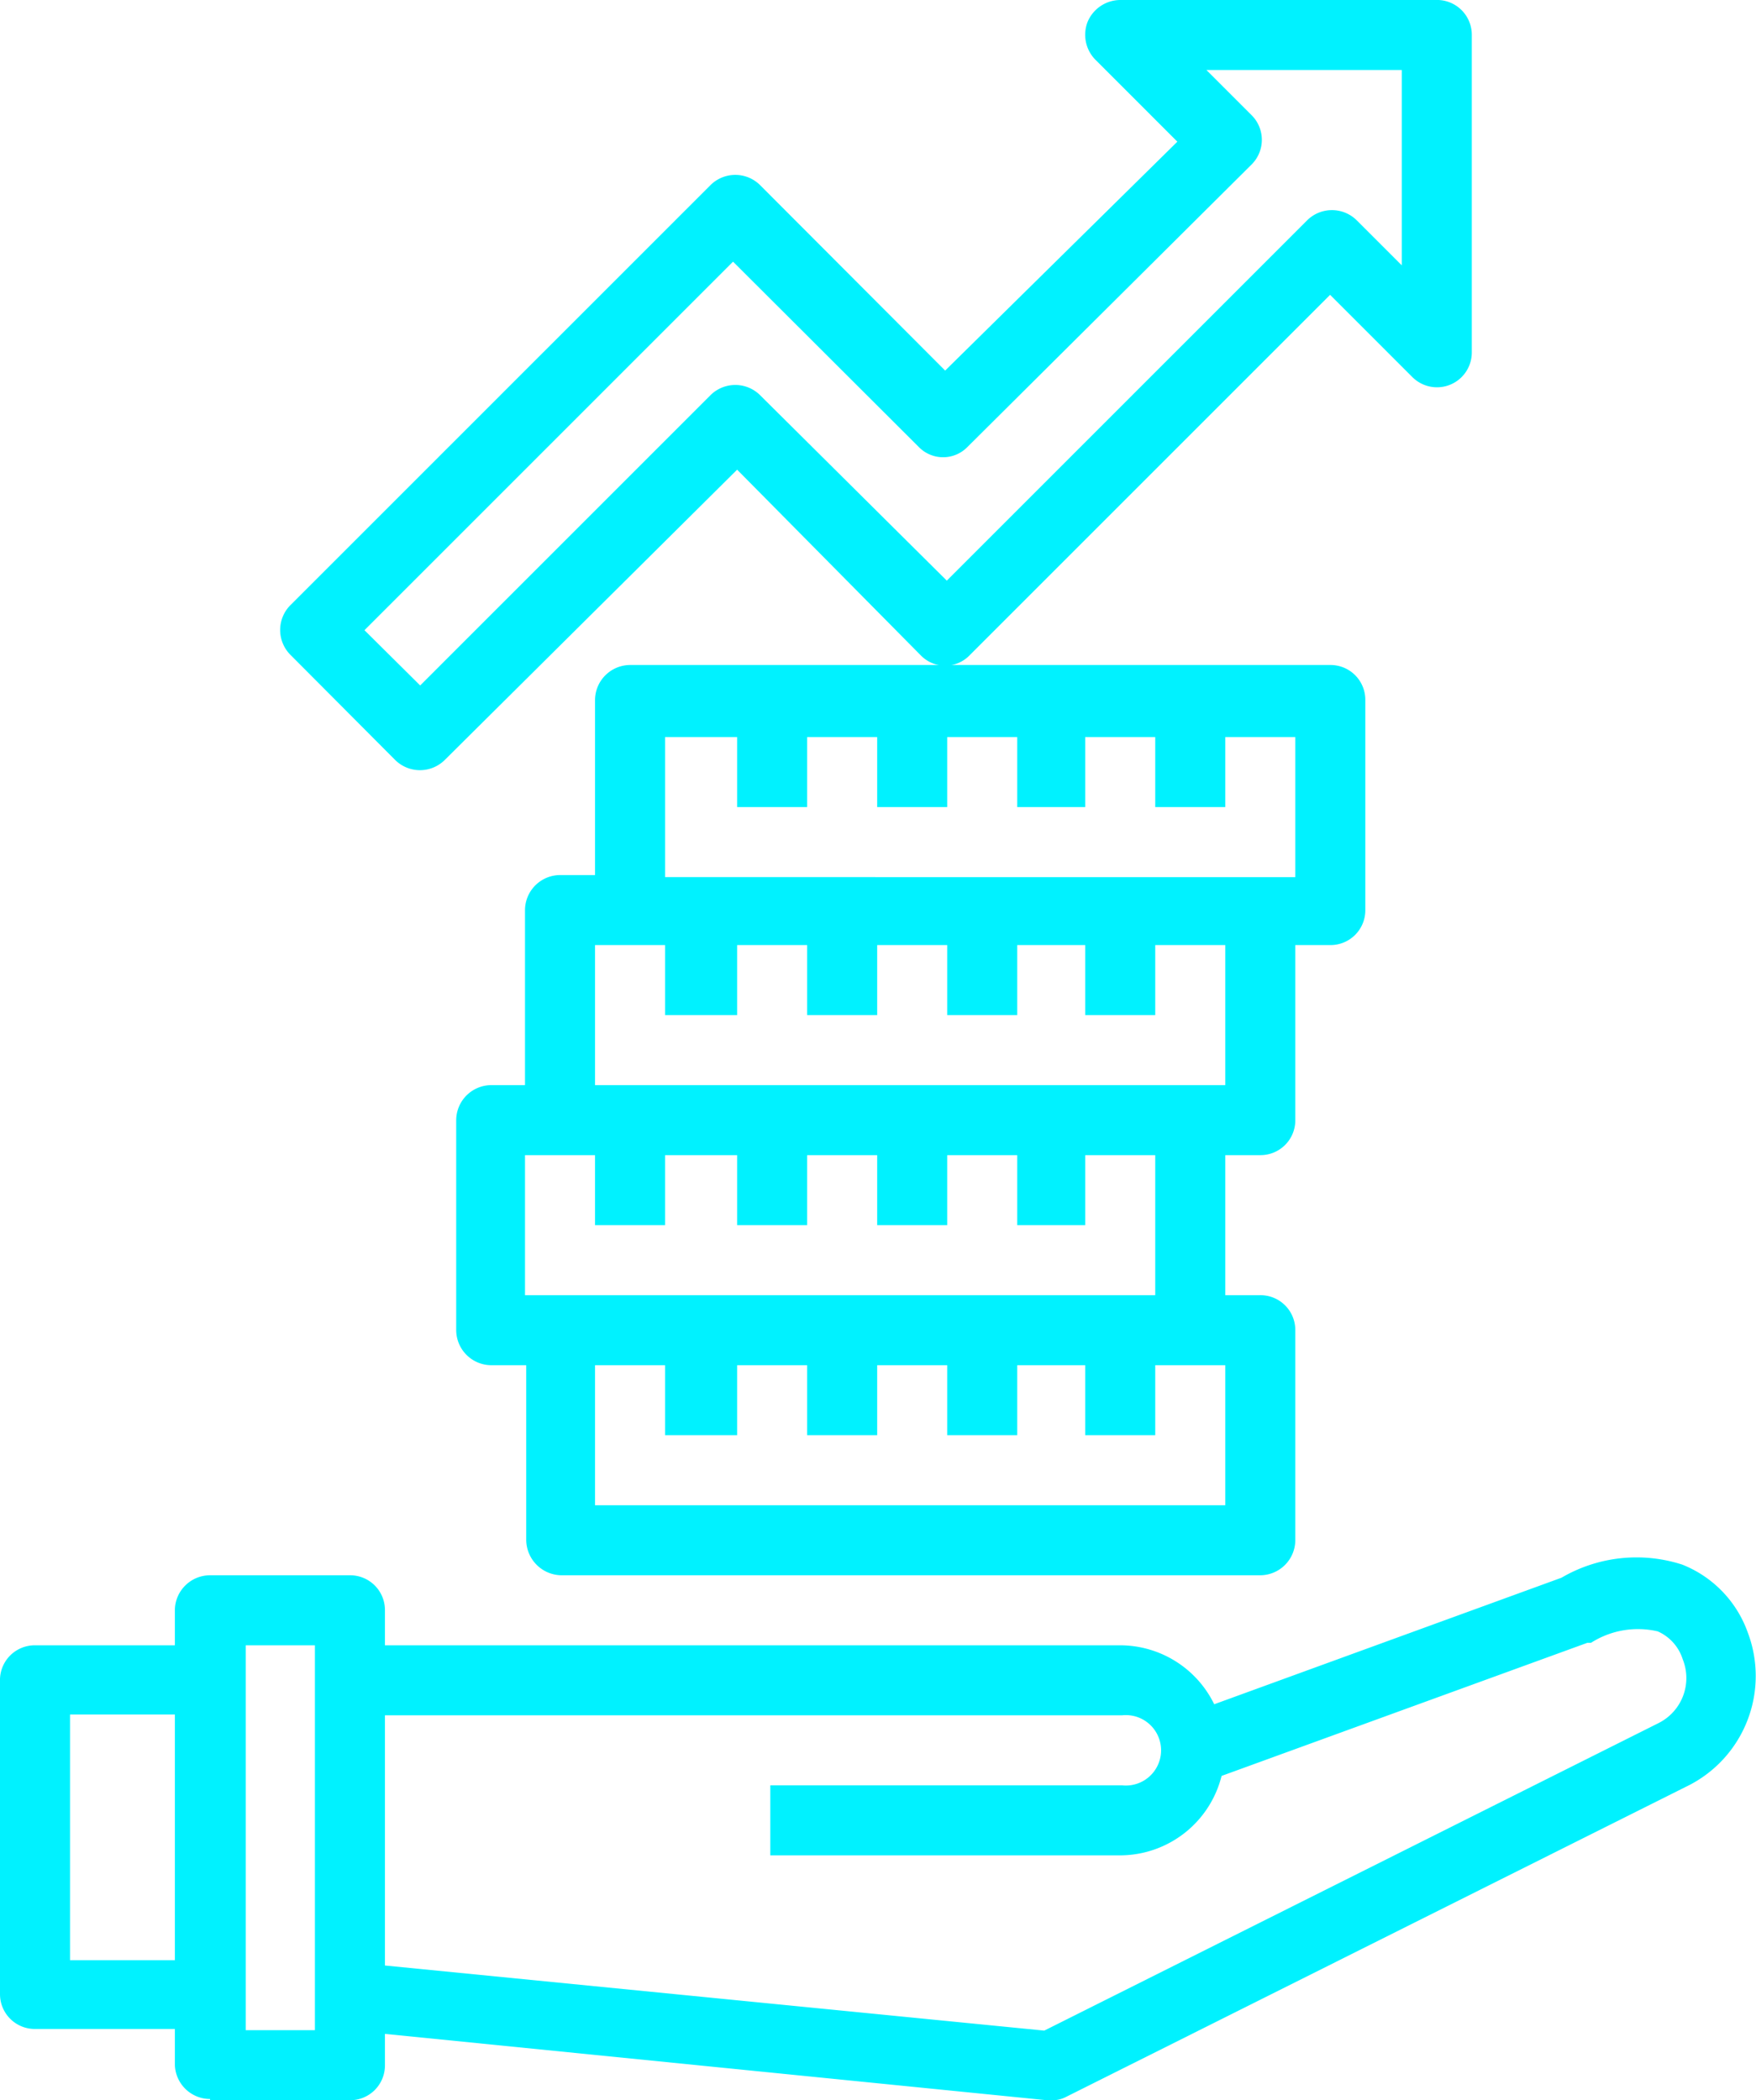 <svg xmlns="http://www.w3.org/2000/svg" viewBox="0 0 42.88 51.29"><defs><style>.cls-1{fill:#00f2ff;}</style></defs><g id="Capa_2" data-name="Capa 2"><g id="Capa_3" data-name="Capa 3"><path class="cls-1" d="M5.13,51.29H8.55a.85.85,0,0,0,.85-.85v-.77l16.16,1.62h.09a.73.73,0,0,0,.38-.08l15.23-7.62a3,3,0,0,0,1.42-3.72,2.79,2.79,0,0,0-1.6-1.66,3.63,3.63,0,0,0-2.95.32l-8.48,3.09a2.56,2.56,0,0,0-2.3-1.44H9.4v-.86a.85.85,0,0,0-.85-.85H5.13a.86.86,0,0,0-.86.85v.86H.85A.85.85,0,0,0,0,41v7.7a.85.85,0,0,0,.85.85H4.27v.86a.86.86,0,0,0,.86.85Zm4.27-9.4h18a.86.86,0,1,1,0,1.71H18.81v1.71h8.54a2.56,2.56,0,0,0,2.48-1.94l8.93-3.25.09,0a2.13,2.13,0,0,1,1.63-.28,1.11,1.11,0,0,1,.61.68,1.23,1.23,0,0,1-.59,1.56l-15,7.51L9.4,48ZM6,40.18H7.69v9.4H6ZM1.71,47.87v-6H4.27v6Z"/><path class="cls-1" d="M14.53,17.1v4.27h-.85a.86.86,0,0,0-.86.86V26.5H12a.86.86,0,0,0-.86.85v5.13a.86.86,0,0,0,.86.86h.85v4.27a.87.87,0,0,0,.86.86H30.77a.86.86,0,0,0,.86-.86V32.48a.85.85,0,0,0-.86-.85h-.85V28.21h.85a.85.85,0,0,0,.86-.86V23.08h.85a.85.85,0,0,0,.86-.85V17.1a.85.85,0,0,0-.86-.86H15.39a.86.86,0,0,0-.86.86ZM12.82,31.63V28.21h1.71v1.71h1.71V28.21H18v1.71h1.71V28.21h1.71v1.71h1.71V28.21h1.71v1.71H26.5V28.21h1.71v3.42Zm17.1,5.13H14.53V33.34h1.71v1.71H18V33.34h1.71v1.71h1.71V33.34h1.71v1.71h1.71V33.34H26.5v1.71h1.71V33.34h1.71ZM16.24,18H18v1.71h1.71V18h1.71v1.71h1.71V18h1.71v1.71H26.5V18h1.71v1.71h1.71V18h1.71v3.42H16.24ZM18,24.79V23.08h1.71v1.71h1.71V23.08h1.71v1.71h1.71V23.08H26.5v1.71h1.71V23.08h1.71V26.5H14.53V23.08h1.71v1.71Z"/><path class="cls-1" d="M18.56,4.52a.86.86,0,0,0-1.21,0L7.09,14.78a.86.86,0,0,0,0,1.21l2.56,2.57a.86.86,0,0,0,1.21,0L18,11.47,22.48,16a.83.83,0,0,0,1.2,0l8.8-8.8,2,2a.85.85,0,0,0,1.46-.6V.85A.85.85,0,0,0,35.05,0h-7.7a.87.87,0,0,0-.79.53.87.87,0,0,0,.19.93l2,2L23.08,9.05Zm12-.5a.85.85,0,0,0,0-1.21l-1.1-1.1h4.77V6.48l-1.1-1.1a.86.86,0,0,0-1.21,0l-8.8,8.8L18.56,9.65a.86.86,0,0,0-1.21,0l-7.09,7.09L8.9,15.39l9-9,4.53,4.52a.83.83,0,0,0,1.2,0Z"/></g></g></svg>